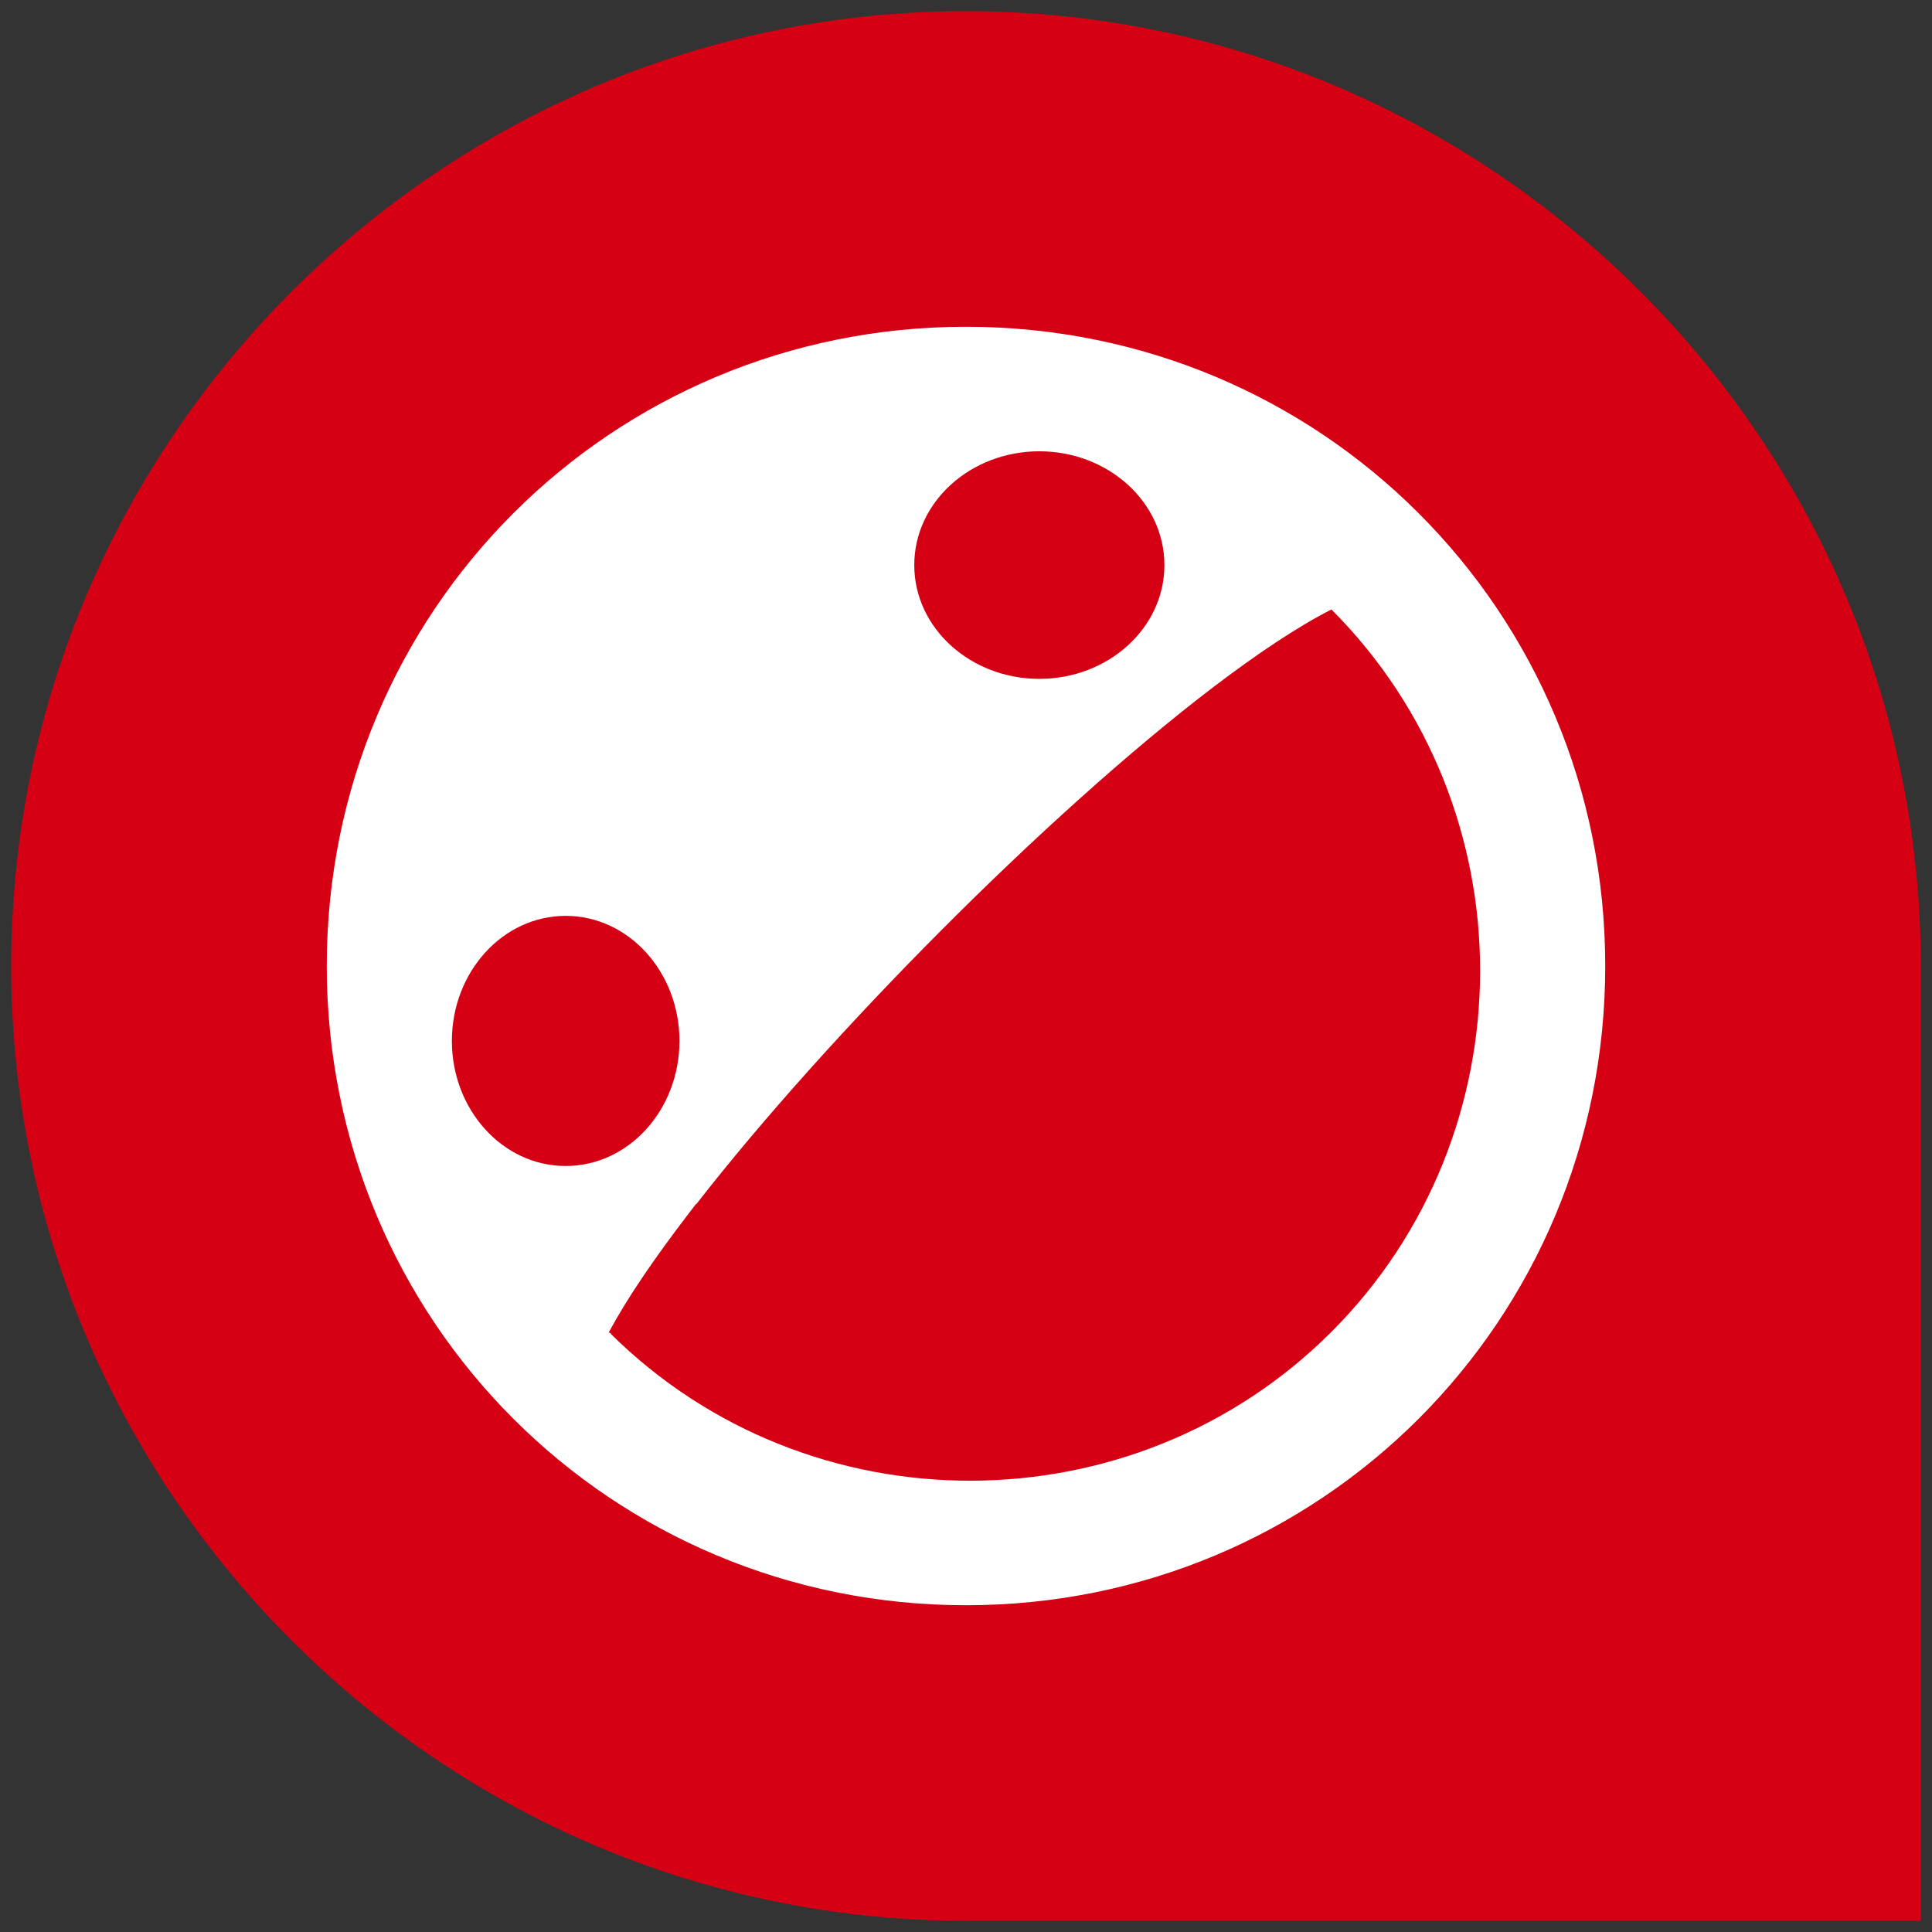 <?xml version="1.0" encoding="utf-8"?>
<svg viewBox="0 0 300 300" width="300" height="300" xmlns="http://www.w3.org/2000/svg">
  <rect x="0" y="0" width="300" height="300" fill="#333333" stroke="none"/>
  <ellipse style="fill: rgb(255, 255, 255);" cx="150" cy="150" rx="103.337" ry="103.337">
    <title>White Inside Background</title>
  </ellipse>
  <path d="M150 1.74C68.409 1.74 1.74 68.41 1.74 150S68.41 298.26 150 298.26h148.26V150.17h-.004c0-.057.004-.113.004-.17C298.26 68.409 231.59 1.74 150 1.74zm0 49c55.11 0 99.26 44.15 99.26 99.26 0 55.11-44.15 99.26-99.26 99.26-55.11 0-99.26-44.15-99.26-99.26 0-55.11 44.15-99.26 99.26-99.26z" style="fill: rgb(213, 0, 20);">
    <title>Outer Circle</title>
  </path>
  <path d="M161.388 70.076c-10.662 0-19.42 7.866-19.42 17.67 0 9.803 8.758 17.67 19.42 17.67 10.662 0 19.42-7.867 19.42-17.67 0-9.804-8.758-17.67-19.42-17.67zm45.346 24.554-.02.022-.004.002c-5.402 2.771-11.53 6.895-18.224 11.978l-.002.002-.004.002c-25.943 19.766-60.027 54.218-80.344 80.33h-.072l-1.352 1.768c-5.114 6.69-9.267 12.762-12.098 18.006l-.082.082.022.021v.002l.004.002.174.176.052-.053.102.053-.07.072c30.826 30.537 81.213 30.431 111.918-.273 30.783-30.784 30.8-81.352.04-112.152l-.005-.004zM87.837 142.216c-9.803 0-17.67 8.758-17.67 19.42 0 10.662 7.867 19.42 17.67 19.42 9.804 0 17.67-8.758 17.67-19.42 0-10.662-7.866-19.42-17.67-19.42z" style="fill: rgb(213, 0, 20);">
    <title>Inner Smile</title>
  </path>
</svg>